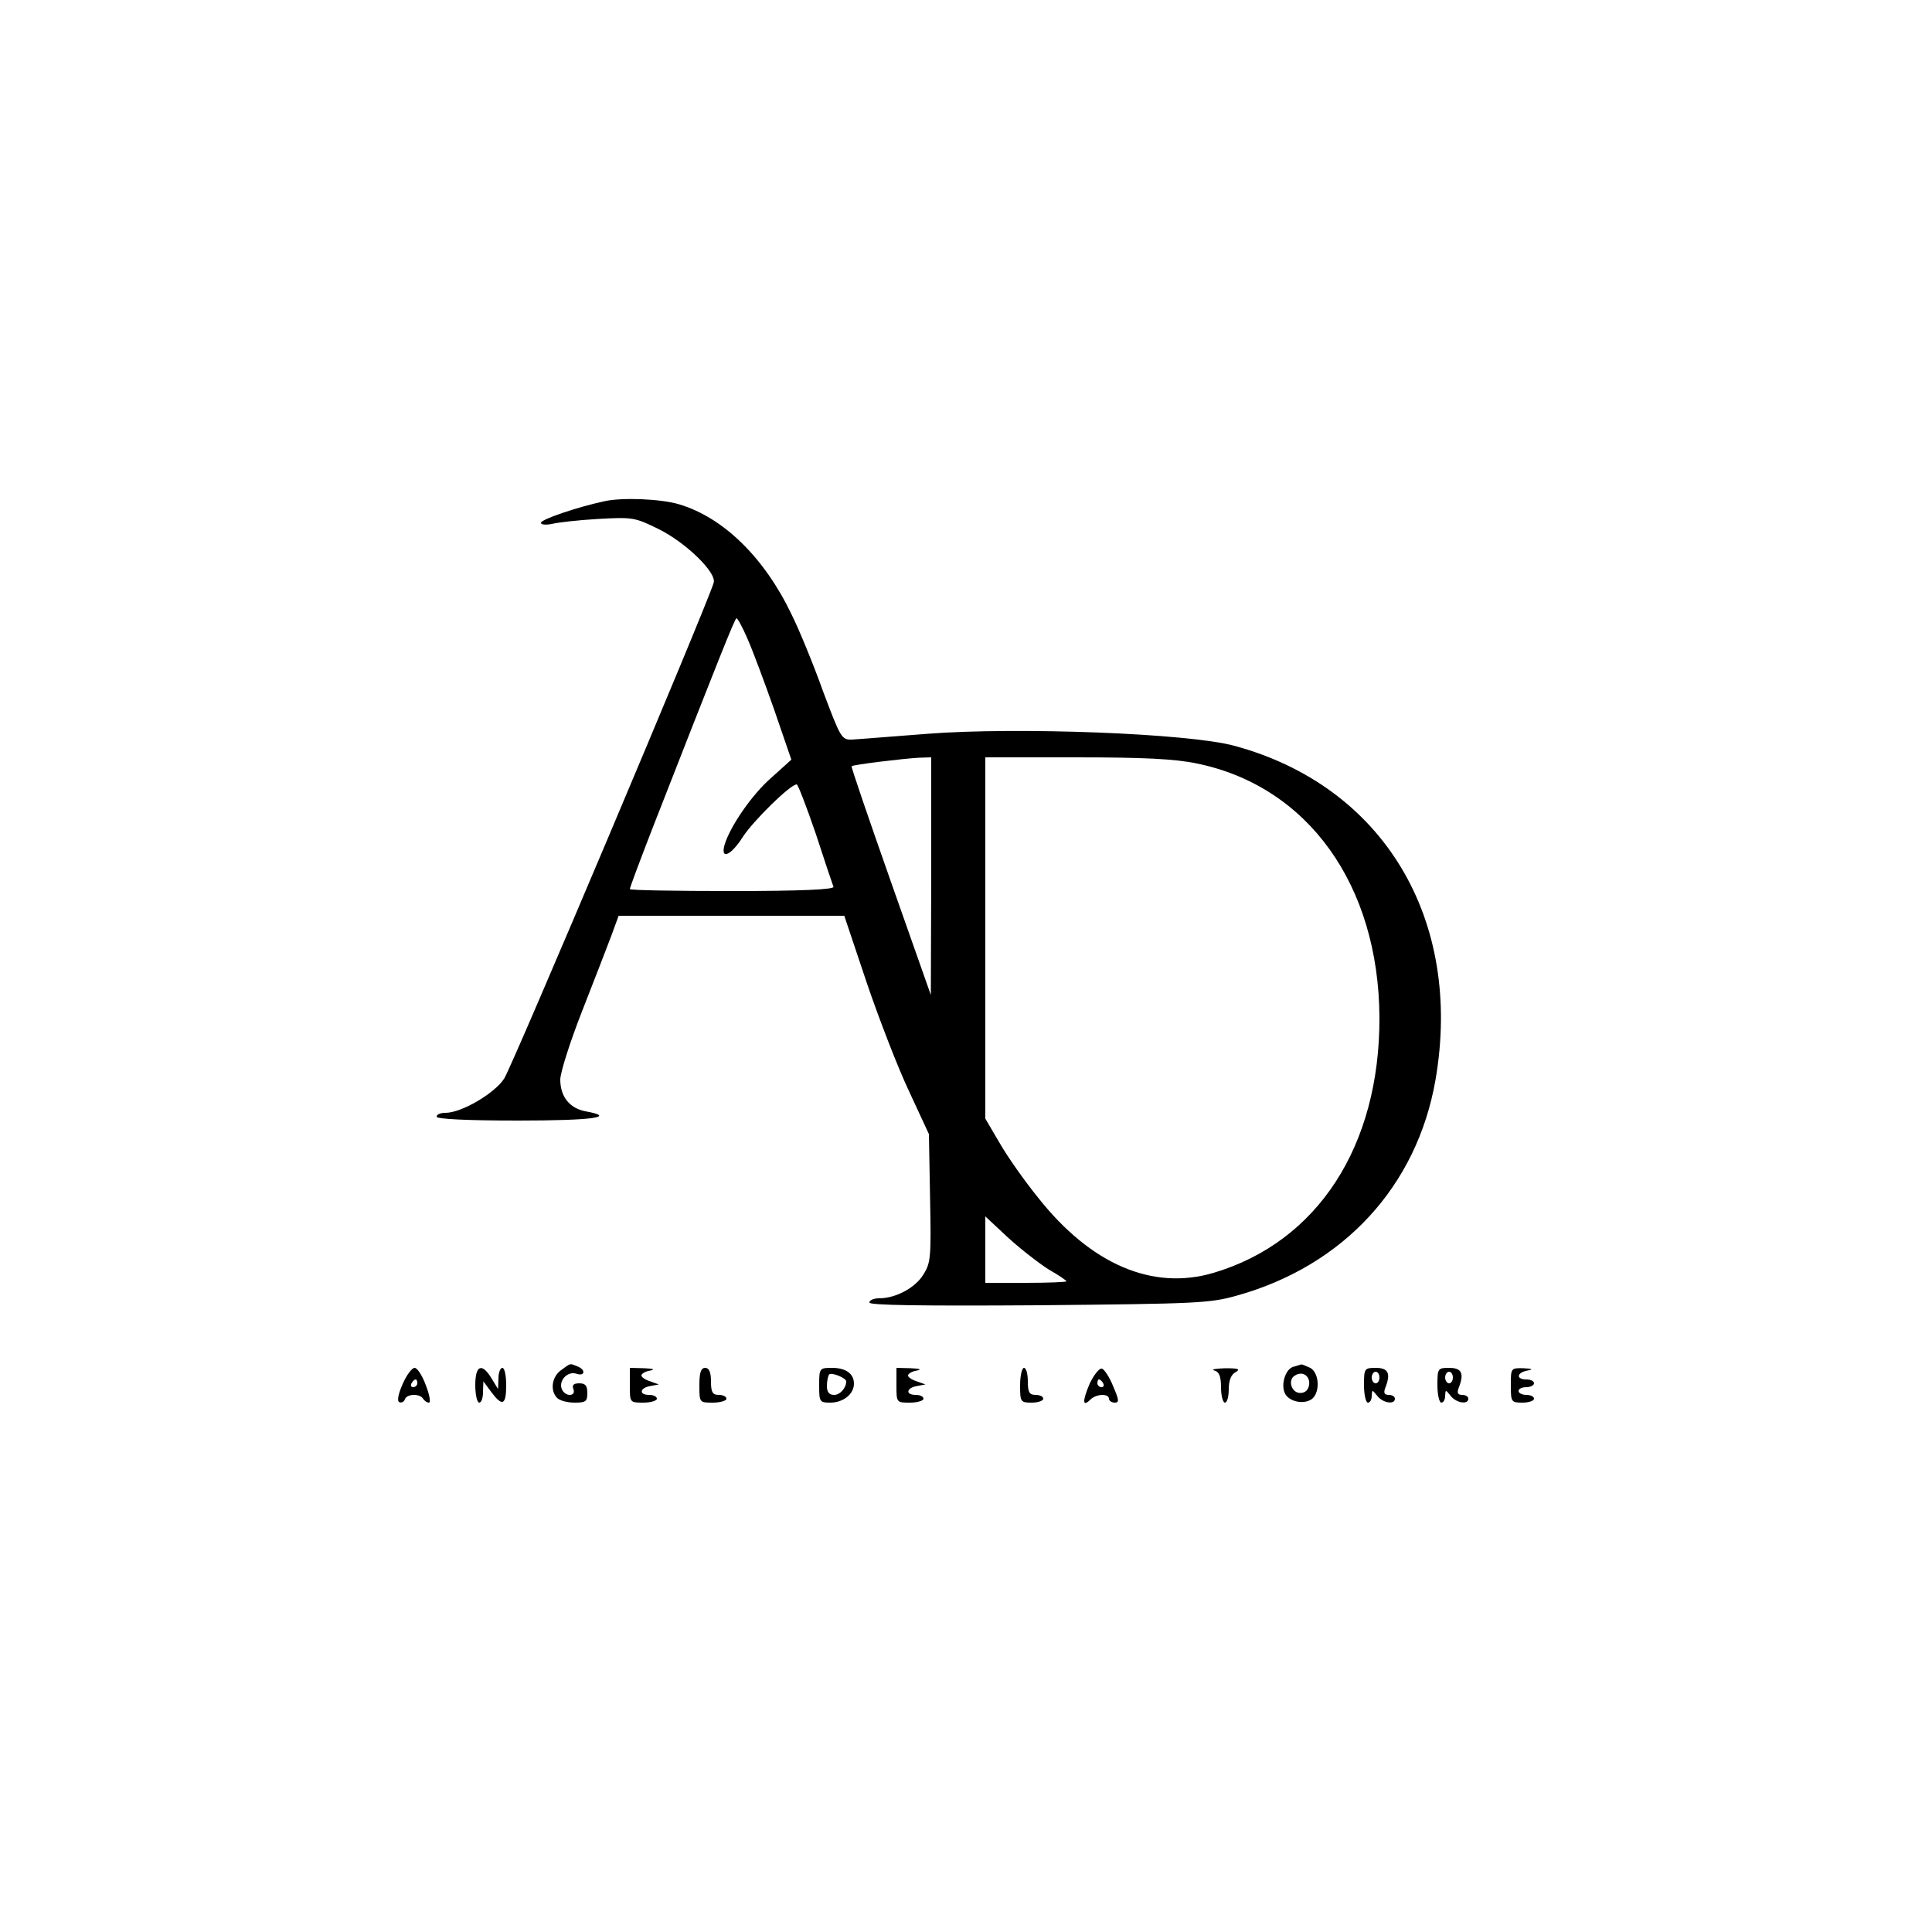<svg
  version="1.0"
  xmlns="http://www.w3.org/2000/svg"
  width="500pt"
  height="500pt"
  viewBox="0 0 500 500"
  preserveAspectRatio="xMidYMid meet"
>
  <g
    transform="translate(0,500) scale(0.1,-0.1)"
    stroke="none"
  >
    <path
      d="M1565 3703 c-70 -15 -165 -47 -165 -56 0 -5 12 -6 28 -3 15 4 69 10
120 13 89 5 95 4 156 -26 71 -35 151 -113 143 -139 -14 -51 -522 -1253 -542
-1283 -25 -39 -111 -89 -152 -89 -13 0 -23 -4 -23 -10 0 -6 77 -10 210 -10
195 0 258 9 175 24 -41 8 -65 38 -65 82 0 18 25 97 56 176 31 79 65 167 76
196 l19 52 292 0 292 0 58 -173 c32 -94 81 -221 110 -282 l51 -110 3 -165 c3
-152 2 -168 -17 -198 -21 -35 -72 -62 -115 -62 -14 0 -25 -5 -25 -11 0 -7 132
-9 438 -7 409 4 442 5 513 25 276 77 466 283 514 558 72 416 -135 761 -521
865 -117 32 -561 49 -793 31 -91 -7 -179 -14 -195 -15 -28 -1 -30 3 -76 125
-25 70 -62 160 -82 200 -70 146 -176 250 -291 284 -47 14 -146 18 -192 8z
m369 -355 c13 -29 44 -112 69 -183 l45 -131 -51 -46 c-50 -43 -108 -127 -122
-175 -11 -40 18 -26 48 22 27 41 122 135 139 135 3 0 25 -57 49 -127 23 -71
44 -133 46 -138 2 -7 -83 -11 -262 -11 -146 0 -265 2 -265 5 0 4 27 76 60 161
172 440 212 540 216 540 3 0 16 -24 28 -52z m476 -615 l-1 -308 -104 295 c-57
162 -103 296 -101 297 3 4 135 20 174 22 l32 1 0 -307z m688 291 c287 -59 470
-314 472 -657 1 -333 -160 -581 -429 -661 -158 -47 -318 22 -454 194 -35 43
-80 107 -100 142 l-37 63 0 467 0 468 235 0 c176 0 256 -4 313 -16z m-383
-1310 c25 -14 45 -28 45 -30 0 -2 -47 -4 -105 -4 l-105 0 0 86 0 86 60 -56
c33 -30 81 -67 105 -82z"
    />
    <path
      d="M1452 1454 c-24 -17 -29 -53 -10 -72 7 -7 27 -12 45 -12 29 0 33 3
33 25 0 19 -5 25 -21 25 -15 0 -19 -5 -15 -15 3 -9 0 -15 -10 -15 -8 0 -17 7
-20 15 -9 22 15 47 37 40 23 -8 26 10 3 19 -20 8 -16 9 -42 -10z"
    />
    <path
      d="M3348 1463 c-22 -5 -35 -50 -21 -72 13 -20 50 -26 69 -11 21 18 18
67 -5 80 -11 5 -21 9 -23 9 -2 -1 -11 -3 -20 -6z m40 -47 c-2 -13 -10 -21 -23
-21 -23 0 -33 34 -14 45 20 13 40 -1 37 -24z"
    />
    <path
      d="M1042 1418 c-12 -27 -15 -45 -8 -47 5 -2 12 1 14 8 5 14 39 15 47 1
3 -5 10 -10 15 -10 5 0 2 20 -8 45 -9 25 -22 45 -29 45 -7 0 -21 -19 -31 -42z
m38 2 c0 -5 -5 -10 -11 -10 -5 0 -7 5 -4 10 3 6 8 10 11 10 2 0 4 -4 4 -10z"
    />
    <path
      d="M1230 1415 c0 -25 5 -45 10 -45 6 0 10 12 10 28 l1 27 20 -27 c29
-39 39 -35 39 17 0 25 -4 45 -10 45 -5 0 -10 -12 -10 -27 l-1 -28 -17 28 c-25
41 -42 34 -42 -18z"
    />
    <path
      d="M1630 1415 c0 -45 0 -45 35 -45 19 0 35 5 35 10 0 6 -9 10 -20 10
-27 0 -25 18 3 23 l22 4 -22 8 c-13 4 -23 11 -23 15 0 5 10 11 23 13 13 3 8 5
-15 6 l-38 1 0 -45z"
    />
    <path
      d="M1810 1415 c0 -45 0 -45 35 -45 19 0 35 5 35 10 0 6 -9 10 -20 10
-16 0 -20 7 -20 35 0 24 -5 35 -15 35 -11 0 -15 -12 -15 -45z"
    />
    <path
      d="M2120 1415 c0 -43 1 -45 29 -45 33 0 61 22 61 49 0 26 -21 41 -57 41
-32 0 -33 -1 -33 -45z m70 10 c0 -17 -16 -35 -31 -35 -13 0 -19 7 -19 23 0 13
3 27 6 30 6 6 44 -9 44 -18z"
    />
    <path
      d="M2320 1415 c0 -45 0 -45 35 -45 19 0 35 5 35 10 0 6 -9 10 -20 10
-27 0 -25 18 3 23 l22 4 -22 8 c-13 4 -23 11 -23 15 0 5 10 11 23 13 13 3 8 5
-15 6 l-38 1 0 -45z"
    />
    <path
      d="M2640 1415 c0 -43 1 -45 30 -45 17 0 30 5 30 10 0 6 -9 10 -20 10
-16 0 -20 7 -20 35 0 19 -4 35 -10 35 -5 0 -10 -20 -10 -45z"
    />
    <path
      d="M2820 1419 c-19 -45 -19 -62 2 -41 15 15 48 16 48 2 0 -5 7 -10 15
-10 12 0 11 7 -4 42 -9 23 -23 44 -29 46 -7 2 -21 -16 -32 -39z m35 1 c3 -5 1
-10 -4 -10 -6 0 -11 5 -11 10 0 6 2 10 4 10 3 0 8 -4 11 -10z"
    />
    <path
      d="M3143 1453 c12 -3 17 -15 17 -44 0 -21 5 -39 10 -39 6 0 10 16 10 35
0 22 6 38 18 44 13 8 7 10 -28 10 -25 -1 -37 -3 -27 -6z"
    />
    <path
      d="M3530 1415 c0 -25 5 -45 10 -45 6 0 10 8 10 18 1 16 1 16 14 0 14
-19 46 -24 46 -8 0 6 -7 10 -16 10 -11 0 -14 5 -9 18 15 38 8 52 -25 52 -29 0
-30 -2 -30 -45z m40 20 c0 -8 -4 -15 -10 -15 -5 0 -10 7 -10 15 0 8 5 15 10
15 6 0 10 -7 10 -15z"
    />
    <path
      d="M3720 1415 c0 -25 5 -45 10 -45 6 0 10 8 10 18 1 16 1 16 14 0 14
-19 46 -24 46 -8 0 6 -7 10 -16 10 -11 0 -14 5 -9 18 15 38 8 52 -25 52 -29 0
-30 -2 -30 -45z m40 20 c0 -8 -4 -15 -10 -15 -5 0 -10 7 -10 15 0 8 5 15 10
15 6 0 10 -7 10 -15z"
    />
    <path
      d="M3910 1415 c0 -43 1 -45 30 -45 17 0 30 5 30 10 0 6 -9 10 -20 10
-11 0 -20 5 -20 10 0 6 9 10 20 10 11 0 20 5 20 10 0 6 -9 10 -20 10 -27 0
-25 18 3 23 16 3 13 5 -10 6 -33 1 -33 0 -33 -44z"
    />
  </g>
</svg>
